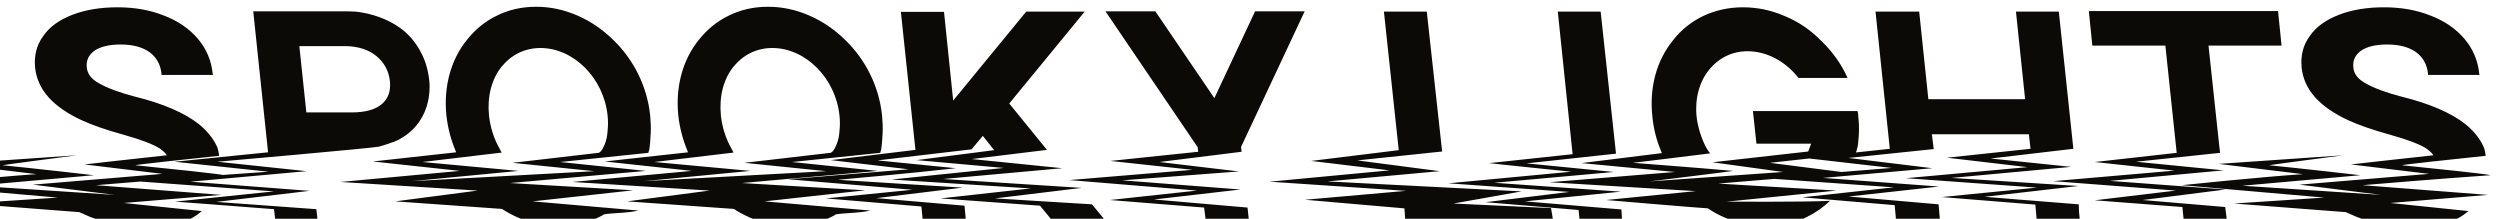 <svg width="1280" height="112" viewBox="0 0 1280 112" fill="none" xmlns="http://www.w3.org/2000/svg">
<path d="M114.7 89.712C91.654 91.23 49.15 94.818 49.15 94.818L113.32 99.786L63.364 103.926L103.384 108.066C102.97 108.342 102.556 108.618 102.142 109.032C95.518 114.552 85.996 115.656 72.472 115.656C63.088 115.656 54.256 114.138 46.252 111.102L40.594 108.618L-16.676 104.202L29.554 101.166L-43.448 94.818C-43.448 94.818 -3.842 90.678 18.652 89.16L-24.542 83.916L39.352 79.5C39.352 79.5 1.264 84.468 1.264 84.606C16.858 86.124 48.046 89.712 48.046 89.712L-12.398 95.094L58.81 99.786L16.858 94.542L83.236 89.022L43.216 84.192C43.216 84.192 71.092 81.018 85.444 79.5L84.478 78.258C83.788 77.568 82.822 76.74 81.856 76.05C78.406 73.842 72.196 71.496 63.364 69.012C54.394 66.528 47.218 64.044 41.836 61.56C34.66 58.248 28.864 54.246 25 49.968C20.86 45.414 18.514 40.17 17.962 34.512C17.41 28.578 18.652 23.196 22.102 18.504C25.276 13.812 30.244 10.224 37.006 7.602C43.768 4.98 51.496 3.738 60.19 3.738C68.884 3.738 76.888 5.118 84.064 8.016C91.24 10.776 97.036 14.778 101.452 20.022C105.73 25.128 108.214 31.062 108.904 37.686L109.042 38.376H82.684V37.686C82.132 32.856 80.062 29.268 76.474 26.646C72.748 24.024 67.78 22.782 61.708 22.782C55.912 22.782 51.22 23.886 48.184 26.094C45.286 28.302 44.044 31.062 44.458 34.65C44.734 37.824 46.804 40.584 50.944 42.792C55.084 45.138 61.018 47.346 68.884 49.416C83.512 53.004 94.552 57.834 101.728 63.492C106.006 66.942 109.18 70.806 111.25 75.36C111.802 76.74 112.216 79.776 112.216 79.776C96.346 81.432 69.298 84.33 69.298 84.606C84.478 86.124 114.7 89.298 114.7 89.712ZM219.778 41.274C220.054 43.344 221.02 54.936 213.016 64.458C209.98 68.046 206.116 70.806 201.424 72.738C201.148 72.738 201.01 72.876 200.734 72.876H200.872C200.596 73.014 200.458 73.014 200.32 73.014C199.768 73.29 199.354 73.428 198.94 73.566C197.284 74.118 195.628 74.67 193.972 75.084C191.488 75.774 111.31 82.812 111.31 82.812L156.988 87.642L97.51 93.024L158.506 97.716L110.758 103.374L161.956 107.1L162.784 114H141.118L140.29 107.1C119.452 105.444 89.644 103.236 89.644 103.236L140.29 97.992L69.082 92.748L137.53 87.918L89.368 82.812L137.254 77.982L129.664 5.808H178.102C180.448 5.808 182.794 5.946 185.002 6.36H185.14C193.834 7.878 201.562 11.328 207.22 16.158C210.67 19.194 213.43 22.782 215.5 26.784C217.846 31.062 219.226 36.03 219.778 41.274ZM195.352 53.418C198.664 50.658 200.182 46.794 199.63 41.55C199.078 36.306 196.732 32.028 192.73 28.716C188.728 25.404 183.484 23.748 176.998 23.61H153.262L156.85 57.558H180.034C186.934 57.558 192.04 56.178 195.352 53.418ZM332.896 59.214C333.172 62.25 333.31 65.148 333.172 68.046L332.896 72.6L332.482 76.326L331.93 78.258L286.804 82.95L330.688 87.504L261.136 93.714L324.202 97.44L272.728 103.098C272.728 103.098 308.746 106.272 326.824 107.79C321.166 109.17 314.956 108.894 309.298 109.722C308.47 110.274 307.504 110.826 306.538 111.24C300.328 114.276 293.428 115.794 286.252 115.794C278.938 115.794 271.762 114.276 264.862 111.24C262.102 109.998 259.48 108.618 256.996 106.962L202.348 103.098L244.576 97.578L174.334 93.162L235.468 87.504L190.894 82.674L233.536 77.982C233.398 77.568 233.26 77.292 233.122 76.878C230.776 71.22 229.258 65.286 228.568 59.214C227.05 44.448 230.776 30.648 239.056 20.436C243.196 15.192 248.164 11.052 254.098 8.154C260.308 4.98 267.208 3.462 274.522 3.462C281.698 3.462 288.874 4.98 295.774 8.016C302.398 10.914 308.47 15.054 313.852 20.298C324.616 30.648 331.378 44.448 332.896 59.214ZM306.4 78.258C307.228 78.12 307.78 77.292 308.194 76.74C308.746 75.912 309.16 74.946 309.574 73.98C310.54 71.772 310.954 69.426 311.092 66.942C311.368 64.458 311.368 61.836 311.092 59.214C309.16 40.032 293.704 24.576 276.73 24.576C268.726 24.576 261.826 28.026 256.858 34.098C251.614 40.584 249.406 49.554 250.372 59.214C251.062 65.286 252.856 70.944 255.754 76.05L256.858 78.12L216.286 82.95L265.552 87.504L210.904 92.748L304.33 87.642L262.378 83.364L306.4 78.258ZM451.624 59.214C451.9 62.25 452.038 65.148 451.9 68.046L451.624 72.6L451.21 76.326L450.658 78.258L405.532 82.95L449.416 87.504L379.864 93.714L442.93 97.44L391.456 103.098C391.456 103.098 427.474 106.272 445.552 107.79C439.894 109.17 433.684 108.894 428.026 109.722C427.198 110.274 426.232 110.826 425.266 111.24C419.056 114.276 412.156 115.794 404.98 115.794C397.666 115.794 390.49 114.276 383.59 111.24C380.83 109.998 378.208 108.618 375.724 106.962L321.076 103.098L363.304 97.578L293.062 93.162L354.196 87.504L309.622 82.674L352.264 77.982C352.126 77.568 351.988 77.292 351.85 76.878C349.504 71.22 347.986 65.286 347.296 59.214C345.778 44.448 349.504 30.648 357.784 20.436C361.924 15.192 366.892 11.052 372.826 8.154C379.036 4.98 385.936 3.462 393.25 3.462C400.426 3.462 407.602 4.98 414.502 8.016C421.126 10.914 427.198 15.054 432.58 20.298C443.344 30.648 450.106 44.448 451.624 59.214ZM425.128 78.258C425.956 78.12 426.508 77.292 426.922 76.74C427.474 75.912 427.888 74.946 428.302 73.98C429.268 71.772 429.682 69.426 429.82 66.942C430.096 64.458 430.096 61.836 429.82 59.214C427.888 40.032 412.432 24.576 395.458 24.576C387.454 24.576 380.554 28.026 375.586 34.098C370.342 40.584 368.134 49.554 369.1 59.214C369.79 65.286 371.584 70.944 374.482 76.05L375.586 78.12L335.014 82.95L384.28 87.504L329.632 92.748L423.058 87.642L381.106 83.364L425.128 78.258ZM403.57 91.782L465.256 86.676L425.374 81.984L468.706 76.74L461.254 6.084H483.334L488.026 51.486L525.424 5.946H555.37L516.73 53.004L536.05 76.74L497.548 81.432L543.916 86.124L482.92 91.644L553.852 96.198L509.416 101.58L559.096 104.616L566.824 114H546.4H539.638L532.462 105.306L481.54 101.58L527.77 96.474L456.424 91.92L513.97 85.986L469.258 81.984L509.002 76.878L503.206 69.564L497.41 76.464L449.248 82.122L489.406 86.124C468.016 88.608 428.962 92.058 428.962 92.058L492.856 96.06L448.696 101.442L493.822 105.306L494.65 114H472.57L471.742 105.72L422.89 101.58L467.188 97.164L403.57 91.782ZM642.598 5.808H667.99L635.422 75.222L635.698 77.706L593.608 82.95L634.318 87.78L574.564 92.334L635.146 97.026L590.848 102.132L638.734 106.272L639.562 114H617.482L616.516 106.272L568.216 102.408L612.928 97.578L547.516 92.196L610.582 86.952L568.492 82.398L613.48 77.706L613.204 75.36L566.008 5.808H591.538L621.76 50.244L642.598 5.808ZM650.056 93.024L711.466 87.228L671.308 82.398L716.158 76.878L708.568 5.946H730.51L738.376 77.568L694.906 82.122L737.134 87.642L679.588 92.886L779.086 97.992L744.172 104.202L794.128 106.548L795.37 114H719.608L719.056 106.686L668.134 102.27L719.884 97.716L650.056 93.024ZM805.18 78.948L797.59 5.946H819.532L827.398 78.672L781.582 83.64L826.294 88.056L765.022 93.576L829.882 98.13L780.754 103.098L830.158 107.238L830.572 114H808.906L808.216 107.514L760.606 103.512L803.524 98.268L741.562 93.852L804.49 87.918C804.49 87.918 762.538 83.64 762.538 83.502L805.18 78.948ZM951.322 73.566V73.98C951.184 74.118 951.184 74.394 951.184 74.67C950.908 76.05 950.218 78.534 949.942 78.534L906.196 83.364L946.078 88.47L879.7 93.99L940.282 97.578L884.116 103.236C884.116 103.236 923.722 103.512 936.97 102.822C933.382 106.272 929.38 109.032 924.826 111.24C918.754 114.138 912.13 115.656 905.092 115.794H904.954C904.678 115.794 904.54 115.794 904.264 115.794C896.95 115.794 889.636 114.276 882.736 111.24C879.838 109.998 877.078 108.48 874.456 106.686C869.35 106.41 822.292 102.408 822.292 102.408L868.246 97.854L793.312 93.3L857.62 88.056L809.734 83.502L850.858 78.396L850.168 76.602C847.96 71.22 846.58 65.562 846.028 59.766C844.372 45 848.098 31.062 856.516 20.712C860.656 15.33 865.9 11.19 871.834 8.292C878.182 5.256 885.082 3.738 892.396 3.738C899.848 3.738 907.024 5.256 913.924 8.292C920.686 11.052 926.758 15.192 932.14 20.574C938.074 26.232 942.766 32.718 945.94 39.894H920.824C914.338 31.614 904.816 26.232 894.742 26.232C887.014 26.232 880.114 29.544 875.146 35.616C870.04 41.826 867.694 50.52 868.66 59.766C868.936 62.526 869.626 65.286 870.454 68.046C871.696 71.772 873.076 75.36 875.56 78.534C868.108 79.5 836.092 83.364 836.092 83.364C836.092 83.364 870.454 85.986 887.428 87.504C887.428 87.642 844.51 92.886 844.51 92.886L912.958 88.056L876.802 83.088L925.792 77.568L927.31 73.566H899.296L897.502 56.868H951.046C951.322 57.834 951.46 58.938 951.46 59.766C952.012 64.458 951.874 69.012 951.322 73.566ZM970.066 105.03L922.732 101.028L969.652 95.922L903.55 91.23L968.548 85.986L923.974 80.88L967.582 76.188L960.268 5.946H982.624L987.316 50.796H1036.86L1032.17 5.946H1054.11L1061.56 76.188L1019.19 81.156L1060.46 85.434L999.184 91.092L1064.18 95.232L1016.16 100.752C1016.16 100.752 1044.59 103.098 1064.32 104.616L1064.46 108.48L1065.01 114H1042.93L1042.1 104.754L994.216 100.89L1042.93 96.06L975.862 91.23L1038.1 85.572L996.838 80.742L1039.62 76.188L1038.79 68.736H989.11L990.076 76.326L946.33 80.88L989.386 86.124L933.358 91.092L992.836 95.508L946.468 100.614L992.56 104.616L993.25 112.758L993.388 114H970.894L970.066 105.03ZM1069.48 5.67H1166.36L1168.15 23.334H1130.75L1136.27 74.808L1136.69 78.258L1093.63 82.812L1138.48 87.228L1080.24 92.61L1139.45 97.026L1097.08 102.408L1139.31 105.996L1140.27 113.586V114H1118.19L1117.37 105.996L1072.52 102.546L1114.05 97.578L1051.26 92.748L1113.36 87.366L1072.52 82.95L1114.47 78.258L1114.19 75.636L1108.67 23.334H1071.27L1069.48 5.67ZM1275.17 89.712C1252.12 91.23 1209.62 94.818 1209.62 94.818L1273.79 99.786L1223.83 103.926L1263.85 108.066C1263.44 108.342 1263.02 108.618 1262.61 109.032C1255.99 114.552 1246.46 115.656 1232.94 115.656C1223.56 115.656 1214.72 114.138 1206.72 111.102L1201.06 108.618L1143.79 104.202L1190.02 101.166L1117.02 94.818C1117.02 94.818 1156.63 90.678 1179.12 89.16L1135.93 83.916L1199.82 79.5C1199.82 79.5 1161.73 84.468 1161.73 84.606C1177.33 86.124 1208.51 89.712 1208.51 89.712L1148.07 95.094L1219.28 99.786L1177.33 94.542L1243.7 89.022L1203.68 84.192C1203.68 84.192 1231.56 81.018 1245.91 79.5L1244.95 78.258C1244.26 77.568 1243.29 76.74 1242.32 76.05C1238.87 73.842 1232.66 71.496 1223.83 69.012C1214.86 66.528 1207.69 64.044 1202.3 61.56C1195.13 58.248 1189.33 54.246 1185.47 49.968C1181.33 45.414 1178.98 40.17 1178.43 34.512C1177.88 28.578 1179.12 23.196 1182.57 18.504C1185.74 13.812 1190.71 10.224 1197.47 7.602C1204.24 4.98 1211.96 3.738 1220.66 3.738C1229.35 3.738 1237.36 5.118 1244.53 8.016C1251.71 10.776 1257.5 14.778 1261.92 20.022C1266.2 25.128 1268.68 31.062 1269.37 37.686L1269.51 38.376H1243.15V37.686C1242.6 32.856 1240.53 29.268 1236.94 26.646C1233.22 24.024 1228.25 22.782 1222.18 22.782C1216.38 22.782 1211.69 23.886 1208.65 26.094C1205.75 28.302 1204.51 31.062 1204.93 34.65C1205.2 37.824 1207.27 40.584 1211.41 42.792C1215.55 45.138 1221.49 47.346 1229.35 49.416C1243.98 53.004 1255.02 57.834 1262.2 63.492C1266.47 66.942 1269.65 70.806 1271.72 75.36C1272.27 76.74 1272.68 79.776 1272.68 79.776C1256.81 81.432 1229.77 84.33 1229.77 84.606C1244.95 86.124 1275.17 89.298 1275.17 89.712Z" fill="#0C0A07"/>
</svg>
